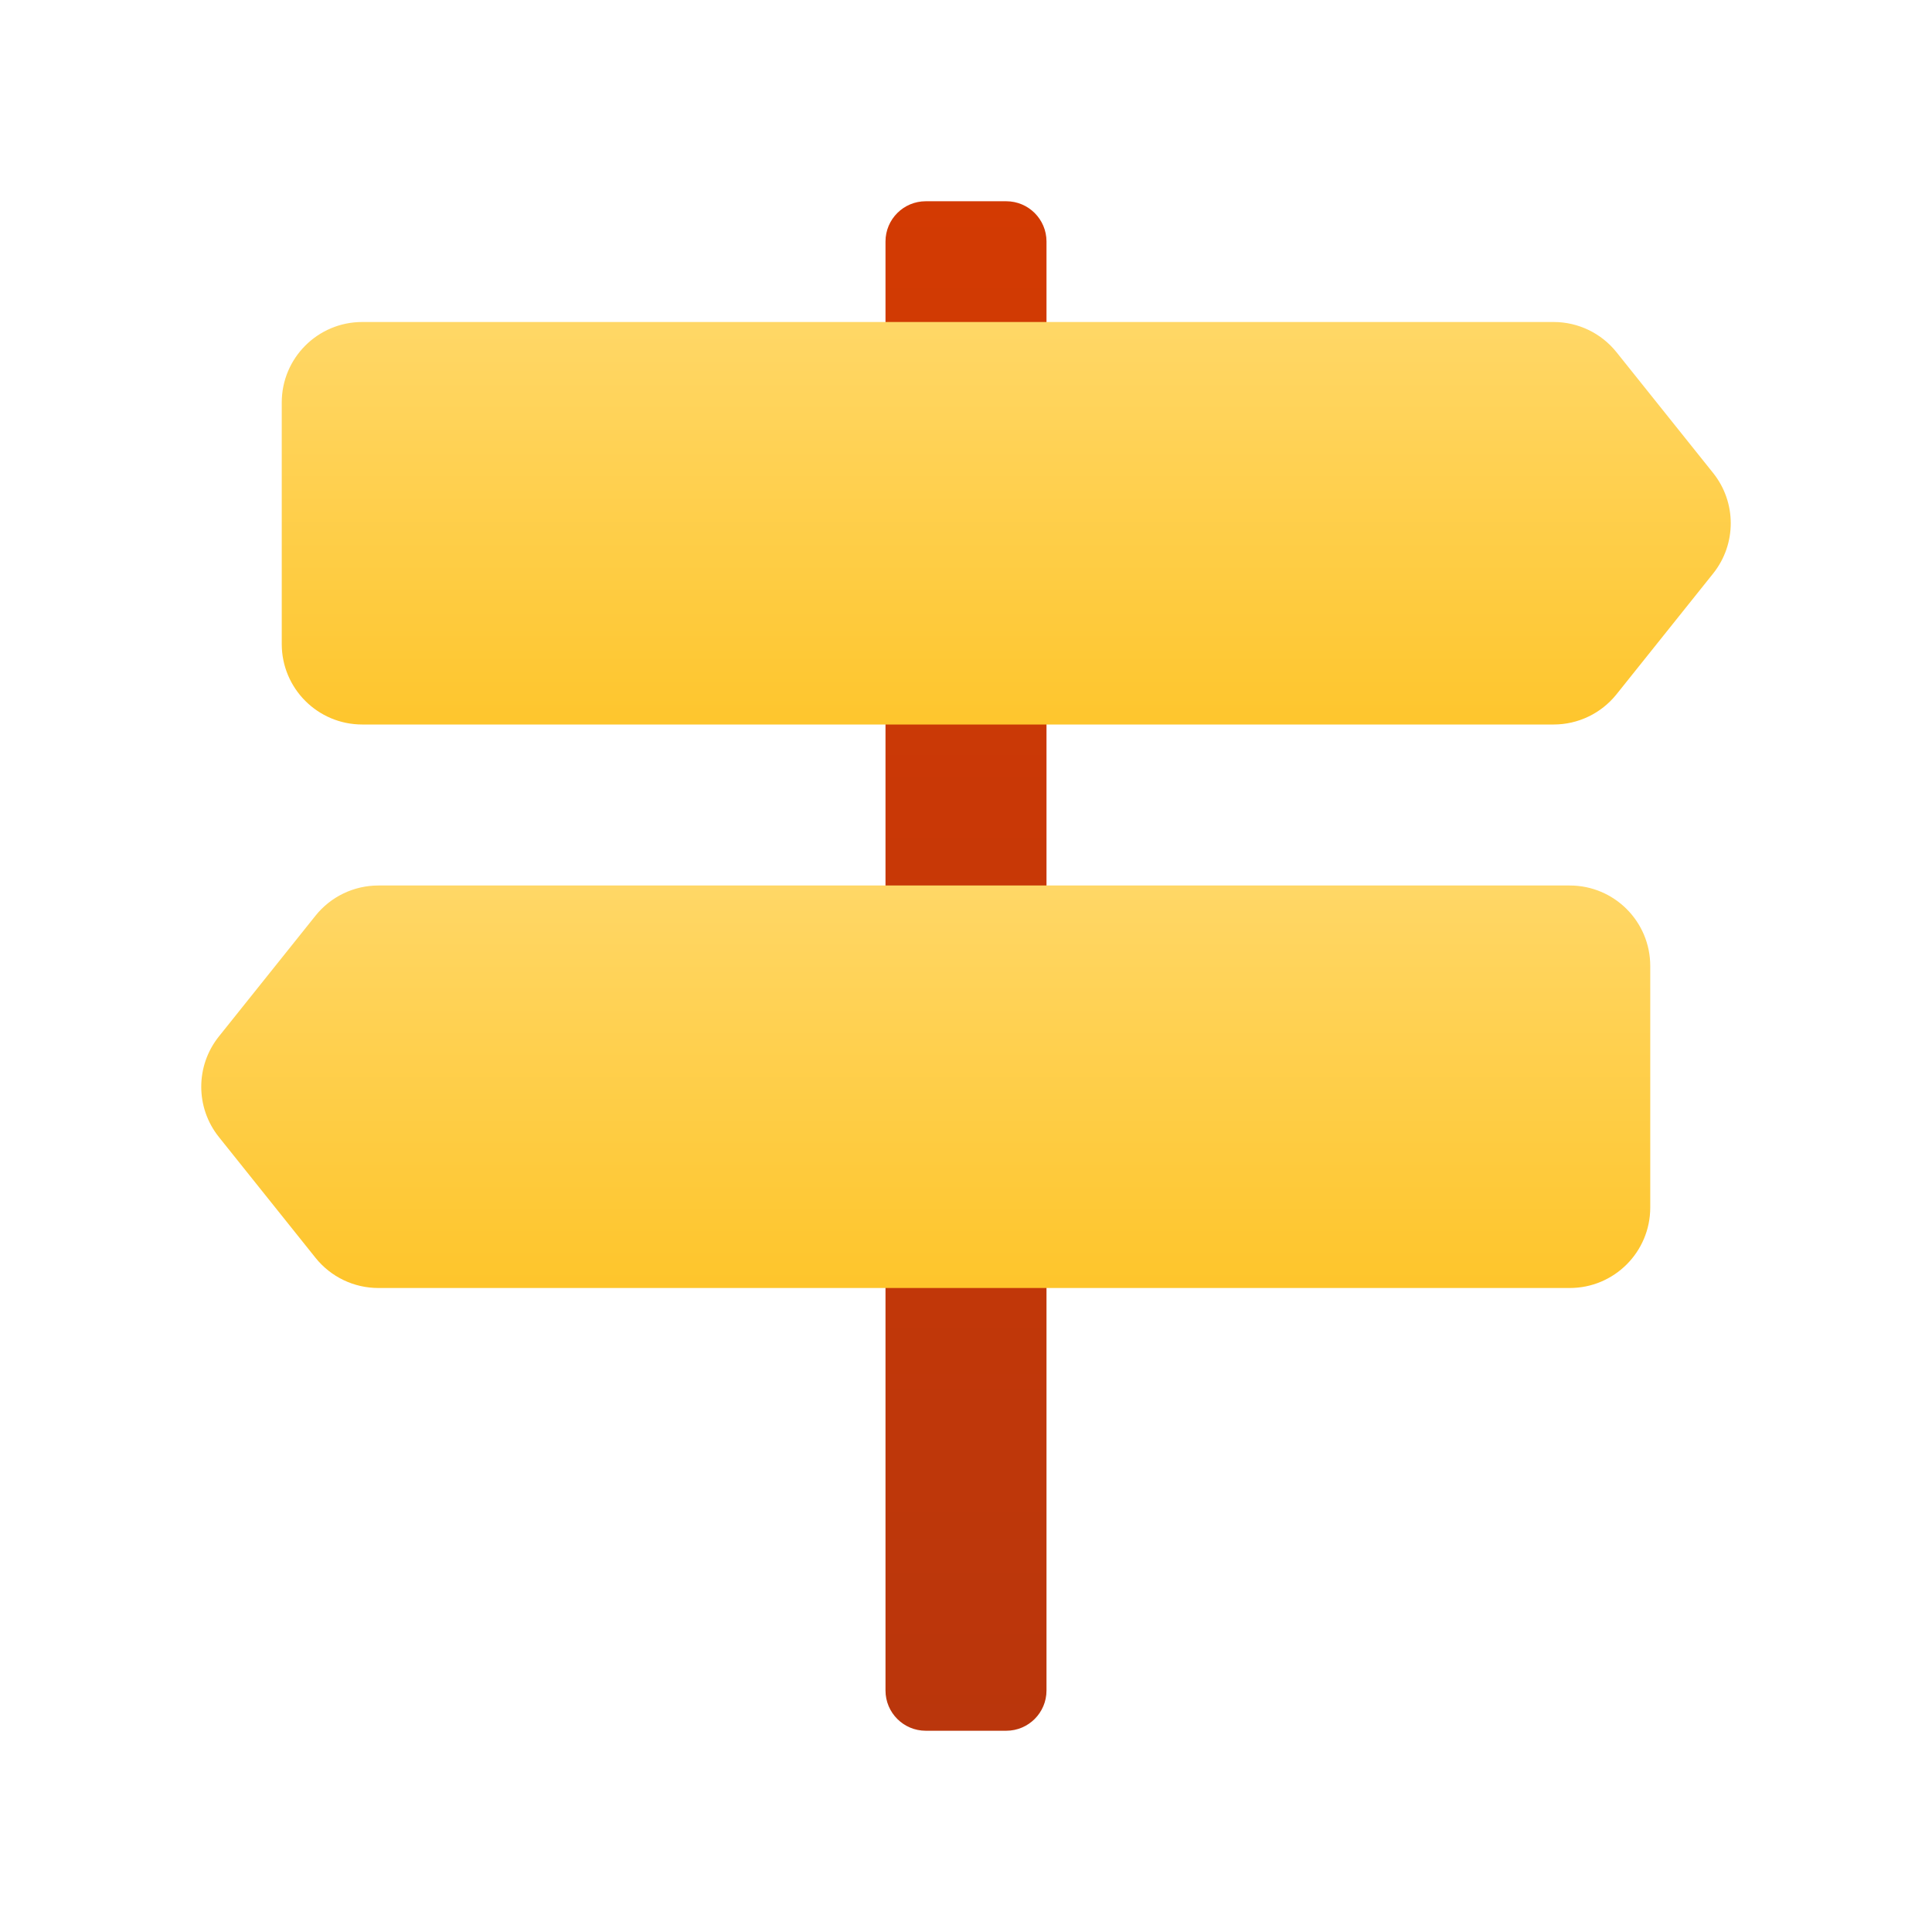 <svg xmlns="http://www.w3.org/2000/svg" viewBox="0 0 48 48"><linearGradient id="OiBC6efmG0TC6xgwdfN9Da" x1="24" x2="24" y1="3.374" y2="44.378" gradientUnits="userSpaceOnUse"><stop offset="0" stop-color="#d43a02"/><stop offset="1" stop-color="#b9360c"/></linearGradient><path fill="url(#OiBC6efmG0TC6xgwdfN9Da)" d="M25,43h-2c-0.552,0-1-0.448-1-1V6c0-0.552,0.448-1,1-1h2c0.552,0,1,0.448,1,1v36	C26,42.552,25.552,43,25,43z"/><linearGradient id="OiBC6efmG0TC6xgwdfN9Db" x1="25" x2="25" y1="7.572" y2="18.363" gradientUnits="userSpaceOnUse"><stop offset="0" stop-color="#ffd869"/><stop offset="1" stop-color="#fec52b"/></linearGradient><path fill="url(#OiBC6efmG0TC6xgwdfN9Db)" d="M42.562,11.751l-2.4-3C39.782,8.276,39.208,8,38.6,8H9c-1.105,0-2,0.895-2,2v6	c0,1.105,0.895,2,2,2h29.6c0.608,0,1.182-0.276,1.562-0.751l2.4-3C43.146,13.519,43.146,12.481,42.562,11.751z"/><linearGradient id="OiBC6efmG0TC6xgwdfN9Dc" x1="23" x2="23" y1="21.553" y2="31.961" gradientUnits="userSpaceOnUse"><stop offset="0" stop-color="#ffd869"/><stop offset="1" stop-color="#fec52b"/></linearGradient><path fill="url(#OiBC6efmG0TC6xgwdfN9Dc)" d="M5.438,28.249l2.4,3C8.218,31.724,8.792,32,9.4,32H39c1.105,0,2-0.895,2-2v-6	c0-1.105-0.895-2-2-2H9.4c-0.608,0-1.182,0.276-1.562,0.751l-2.4,3C4.854,26.481,4.854,27.519,5.438,28.249z"/></svg>